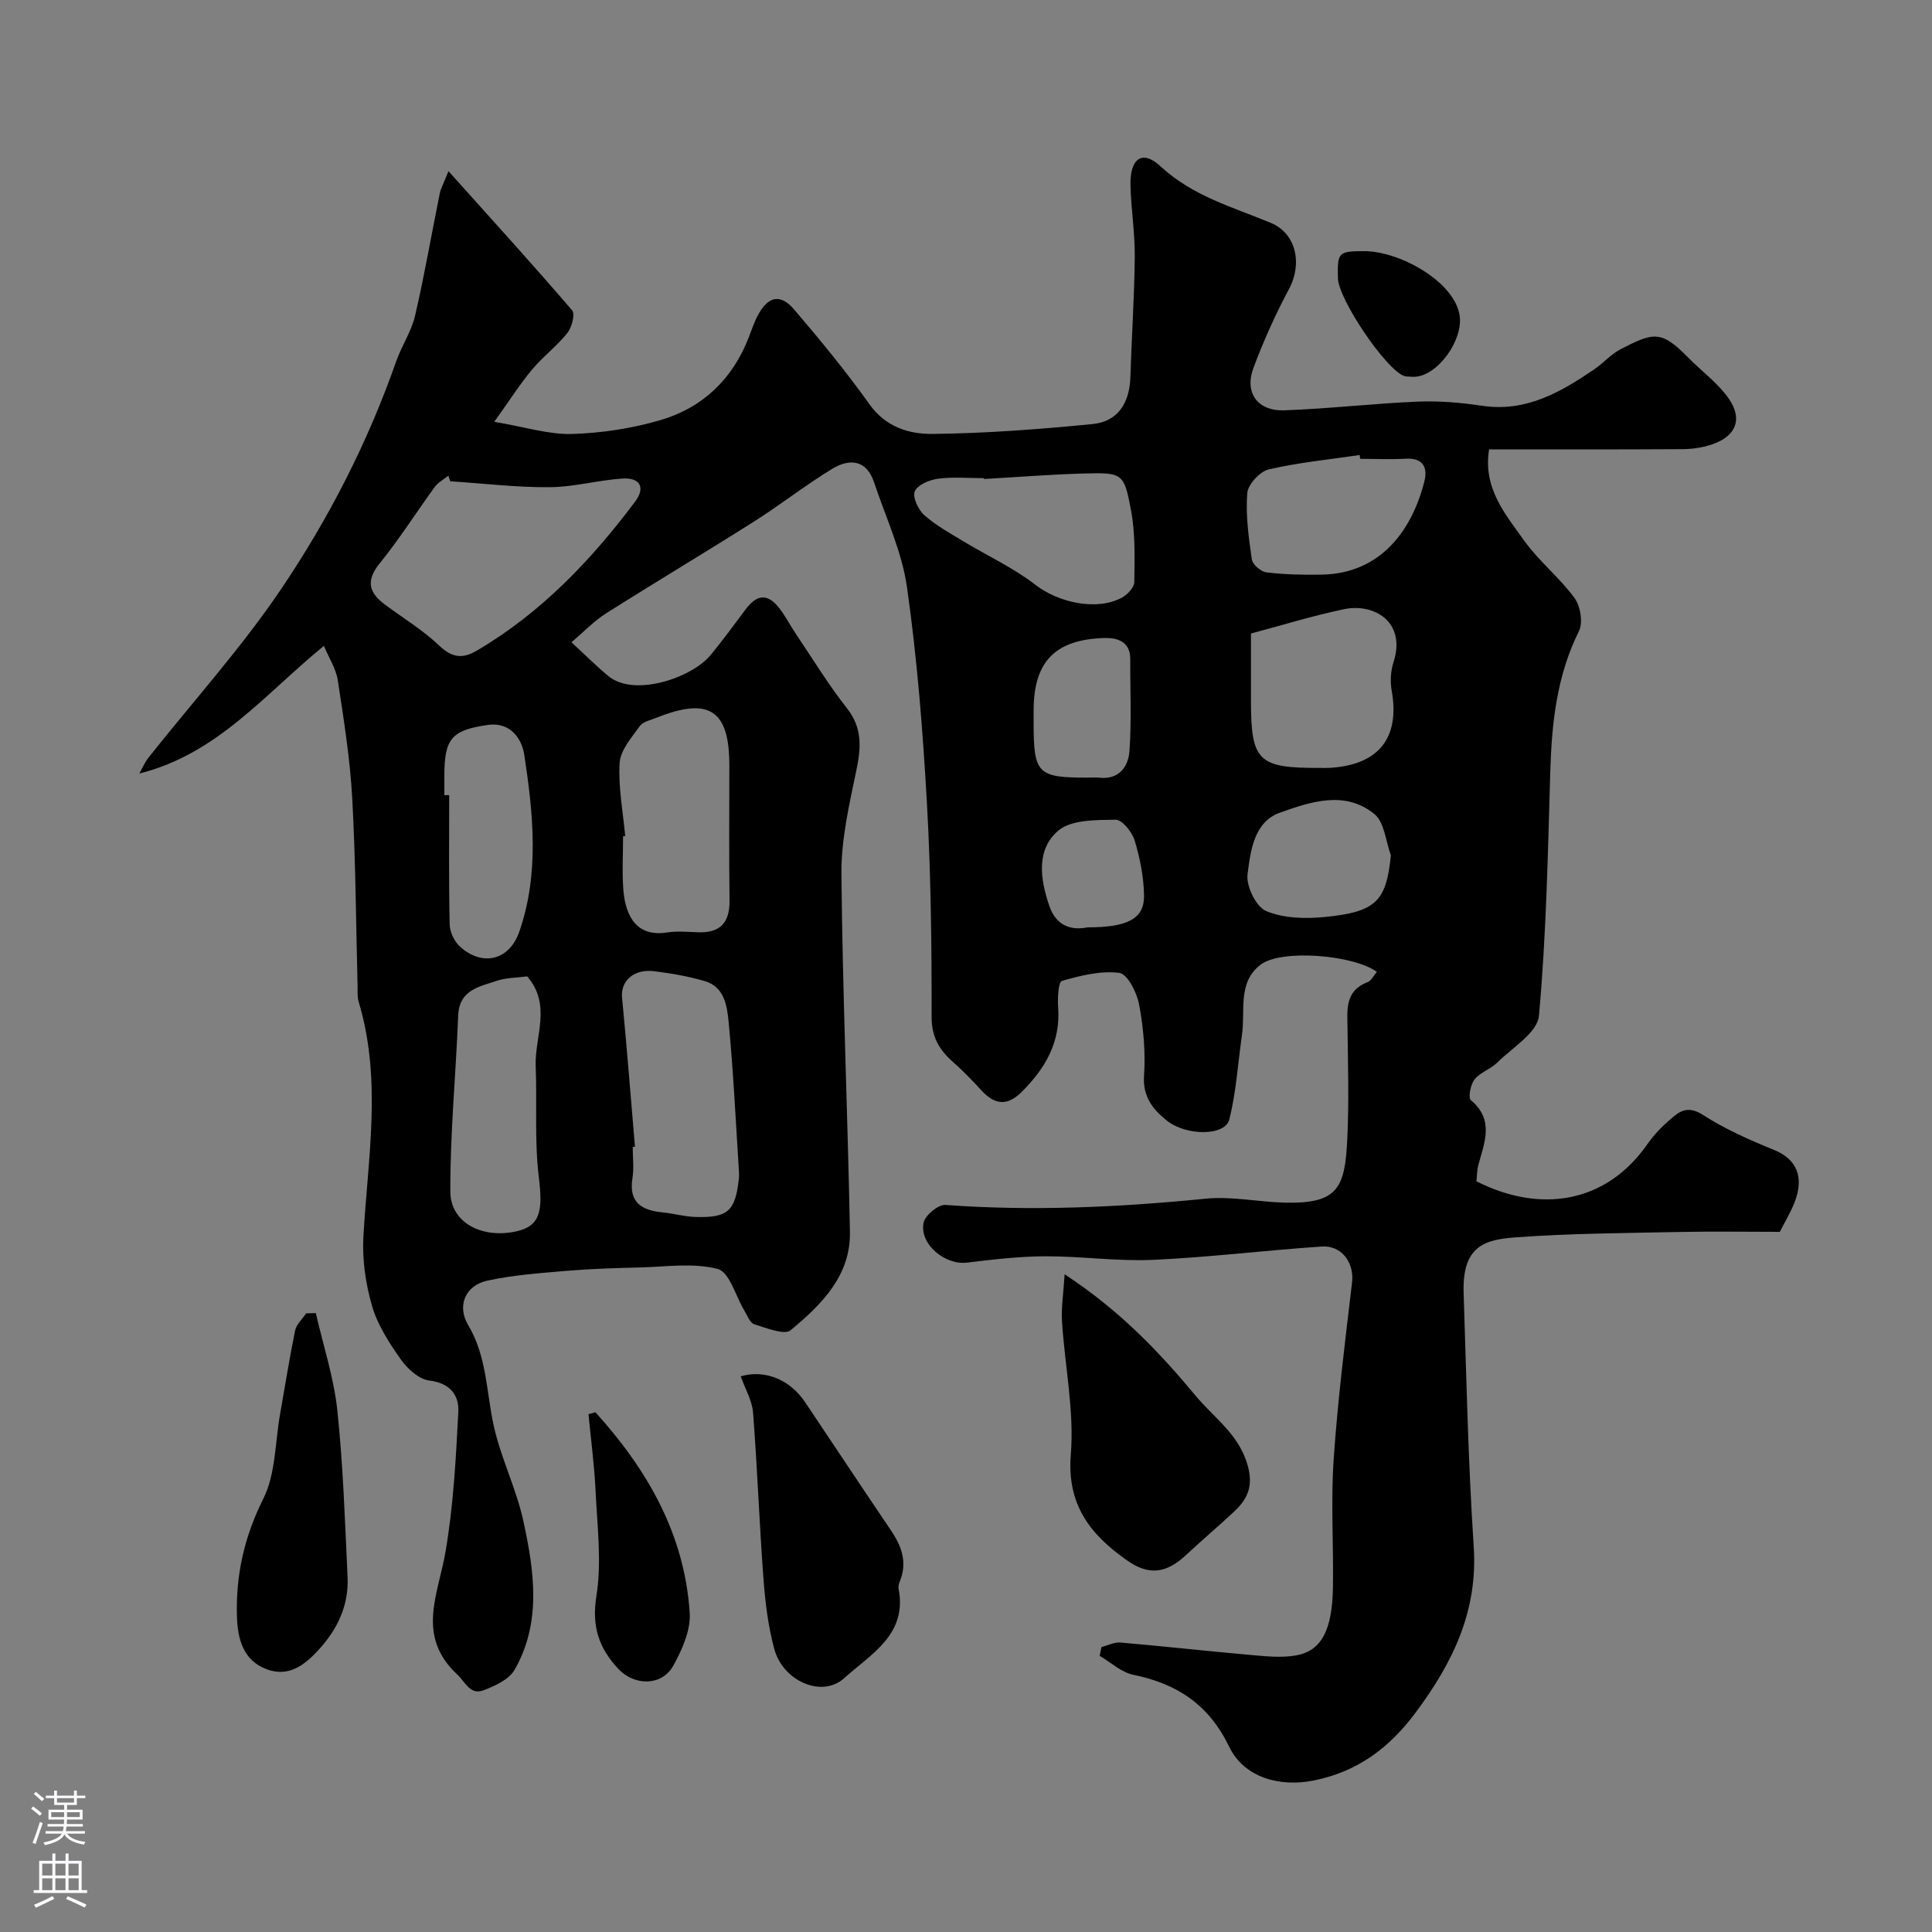<svg enable-background="new 0 0 400 400" viewBox="0 0 400 400" xmlns="http://www.w3.org/2000/svg"><rect x="0" y="0" width="400" height="400" fill="#808080" stroke="none"/><g fill="#010000"><path d="m228.05 341c1.32-.33 2.67-1.05 3.95-.93 9.16.79 18.29 1.82 27.45 2.62 2.96.26 6.03.55 8.91.04 5.23-.93 7.47-5.23 7.61-14.07.14-8.83-.45-17.7.15-26.49.83-12.25 2.37-24.46 3.81-36.66.47-4.01-2.09-7.72-6.3-7.43-11.65.79-23.26 2.23-34.91 2.76-7.4.33-14.86-.76-22.29-.74-5.41.02-10.84.66-16.23 1.31-4.55.55-9.89-3.83-8.98-8.26.31-1.53 3.03-3.79 4.5-3.68 18.03 1.32 35.96.49 53.92-1.3 5.35-.53 10.84.68 16.28.82 11.07.28 12.53-2.97 13.02-13.14.37-7.65.14-15.33.05-22.99-.05-3.84-.55-7.7 4.13-9.51.8-.31 1.3-1.4 1.95-2.14-4.93-3.54-19.74-4.73-24.04-1.51-4.86 3.65-3.17 9.53-3.89 14.55-.84 5.85-1.19 11.83-2.63 17.53-.88 3.48-9.03 3.44-13.03.15-2.85-2.34-4.91-4.88-4.62-9.22.33-4.89-.12-9.93-1.02-14.75-.46-2.46-2.41-6.31-4.08-6.53-3.86-.5-8.05.54-11.9 1.66-.75.22-.92 3.62-.78 5.52.51 7.18-2.67 12.6-7.55 17.46-3.1 3.09-5.69 2.59-8.41-.39-1.84-2.02-3.76-3.99-5.8-5.8-2.83-2.51-4.44-5.12-4.44-9.31.02-14.77-.14-29.56-.97-44.29-.84-14.92-2.02-29.87-4.12-44.65-1.05-7.44-4.42-14.56-6.83-21.79-1.58-4.72-5.12-4.92-8.63-2.79-5.57 3.38-10.72 7.45-16.23 10.94-10.16 6.43-20.49 12.59-30.65 19.02-2.44 1.55-4.49 3.72-7.14 5.96 2.86 2.64 5.17 4.97 7.7 7.04 5.28 4.32 17.13.43 21.14-4.42 2.5-3.03 4.81-6.22 7.17-9.36 2.44-3.27 4.65-3.41 7.09-.23 1.28 1.68 2.25 3.59 3.44 5.35 3.46 5.14 6.7 10.45 10.52 15.31 3.26 4.16 2.89 8.24 1.9 12.98-1.47 7.03-3.13 14.22-3.06 21.32.23 24.69 1.29 49.38 1.76 74.07.18 9.1-5.93 15.1-12.26 20.37-1.31 1.09-5.06-.47-7.56-1.23-.86-.26-1.39-1.75-1.99-2.73-1.84-3.03-3.11-8.07-5.56-8.71-5.11-1.34-10.82-.44-16.28-.31-4.98.12-9.97.27-14.93.69-5.53.47-11.12.86-16.52 2.04-4.51.99-6.33 5.18-3.94 9.19 3.86 6.49 3.75 13.73 5.26 20.7 1.47 6.79 4.73 13.19 6.19 19.98 2.23 10.3 3.78 20.9-1.85 30.71-1.15 2-4.04 3.32-6.4 4.22-2.8 1.06-3.71-1.62-5.48-3.28-8.57-8.01-3.9-16.6-2.4-25.45 1.62-9.52 2.15-19.26 2.64-28.93.17-3.4-1.68-5.95-5.99-6.46-2.14-.25-4.52-2.41-5.89-4.34-2.42-3.42-4.82-7.13-5.98-11.09-1.34-4.61-2.06-9.65-1.79-14.43.92-16.21 3.87-32.42-.97-48.52-.33-1.08-.21-2.3-.24-3.46-.34-12.93-.39-25.88-1.11-38.8-.45-8.15-1.75-16.27-2.99-24.36-.37-2.4-1.84-4.64-2.87-7.11-12.35 10.09-22.09 22.42-38.22 26.43.63-1.11 1.13-2.31 1.91-3.3 9.16-11.56 19.11-22.57 27.36-34.75 9.92-14.66 18.03-30.47 23.92-47.3 1.13-3.22 3.15-6.18 3.91-9.46 1.95-8.38 3.4-16.87 5.11-25.3.21-1.03.76-1.99 1.8-4.61 9.09 10.14 17.49 19.37 25.61 28.83.66.77-.08 3.54-1.01 4.7-2.17 2.72-5.04 4.86-7.28 7.54-2.46 2.93-4.52 6.2-7.84 10.83 6.43 1.08 11.28 2.66 16.08 2.52 6.13-.18 12.4-1.14 18.29-2.86 8.73-2.55 14.93-8.43 18.29-17.07.65-1.67 1.21-3.4 2.08-4.94 2.09-3.69 4.56-4.16 7.36-.89 5.42 6.35 10.75 12.82 15.59 19.62 3.37 4.74 8.24 6.19 13.09 6.13 11.04-.12 22.09-.97 33.08-2.04 5.21-.51 7.67-4.3 7.84-9.68.26-8.31.83-16.62.91-24.93.05-4.93-.76-9.85-.89-14.79-.14-5.57 2.42-7.49 6.22-3.97 6.67 6.19 14.89 8.41 22.81 11.7 5.32 2.21 6.58 8.49 3.82 13.66-2.82 5.27-5.29 10.77-7.38 16.36-1.93 5.15.82 9 6.39 8.8 9.22-.33 18.42-1.41 27.64-1.8 4.41-.18 8.91.2 13.29.86 9.06 1.36 16.21-2.77 23.2-7.52 1.89-1.29 3.46-3.13 5.46-4.17 6.89-3.58 8.46-3.96 14.02 1.71 2.84 2.9 6.3 5.37 8.52 8.68 2.81 4.18 1.28 7.6-3.46 9.26-1.96.69-4.15 1.01-6.23 1.02-13.3.09-26.59.05-40.05.05-1.31 8.05 3.37 13.42 7.24 18.86 3.05 4.27 7.33 7.66 10.44 11.9 1.23 1.67 1.8 5.09.93 6.85-4.6 9.24-5.64 19.02-5.94 29.1-.5 16.87-.82 33.78-2.35 50.57-.32 3.48-5.52 6.59-8.65 9.69-1.37 1.36-3.51 2-4.67 3.46-.84 1.05-1.37 3.81-.78 4.3 4.9 4.1 2.82 8.74 1.56 13.41-.29 1.07-.27 2.22-.4 3.39 13.02 6.62 26.76 4.75 35.44-7.75 1.5-2.16 3.46-4.07 5.5-5.74 1.72-1.42 3.4-1.89 5.94-.26 4.59 2.95 9.68 5.2 14.76 7.27 4.59 1.87 6.31 5.52 4.21 10.89-.77 1.98-1.9 3.82-3.04 6.06-6.84 0-13.88-.12-20.91.03-11.27.23-22.56.29-33.79 1.11-6.35.47-11.07 1.74-10.76 11.48.57 17.54.94 35.09 2.09 52.59.88 13.39-4.4 24.09-12.06 34.36-5.44 7.3-12.01 12.2-21.05 14.02-7 1.41-14.42-.55-17.53-7-4.2-8.7-10.76-13.03-19.84-14.88-2.48-.5-4.65-2.57-6.96-3.92.13-.63.25-1.23.37-1.83zm-134.84-241.36c-.13-.38-.26-.77-.39-1.15-.95.77-2.11 1.38-2.81 2.33-3.83 5.25-7.31 10.78-11.4 15.82-2.88 3.55-2.27 6.02 1.01 8.47 3.78 2.83 7.9 5.3 11.29 8.53 2.66 2.54 4.83 2.82 7.82 1.06 13.27-7.8 23.64-18.68 32.76-30.84 2.2-2.94 1.03-5.03-2.67-4.78-5.04.34-10.04 1.76-15.06 1.79-6.83.05-13.69-.78-20.55-1.23zm38.25 137.78c-.15.01-.31.02-.46.04 0 2.16.28 4.36-.06 6.47-.81 5.1 1.98 6.67 6.31 7.09 2.26.22 4.5.88 6.76.94 6.72.2 8.25-1.24 8.97-7.99.05-.49.04-1 .01-1.49-.67-10.35-1.15-20.72-2.15-31.03-.31-3.21-.9-7.16-4.91-8.32-3.41-.99-6.96-1.62-10.5-2.05-4.26-.51-6.96 2.04-6.64 5.45.99 10.28 1.8 20.59 2.67 30.89zm-2.02-64.32c-.15.01-.29.02-.44.04 0 3.66-.22 7.33.05 10.97.45 6 3.05 9.88 9.03 8.95 2.11-.33 4.32-.11 6.48-.04 4.56.15 6.54-2.01 6.48-6.56-.12-9.36-.03-18.73-.04-28.09-.01-11.4-4.22-14.12-15.1-9.76-1.21.48-2.79.8-3.45 1.73-1.69 2.37-3.99 4.97-4.16 7.6-.31 5 .69 10.1 1.15 15.16zm74.28-73.93c0-.06-.01-.11-.01-.17-3.16 0-6.37-.3-9.48.11-1.77.23-4.23 1.25-4.83 2.6-.52 1.18.7 3.81 1.94 4.92 2.4 2.14 5.3 3.74 8.08 5.42 4.99 3.02 10.39 5.49 14.95 9.03 4.65 3.61 12.55 5.48 17.84 2.69 1.17-.62 2.61-2.12 2.63-3.24.08-4.95.23-10.02-.67-14.85-1.44-7.76-1.79-7.85-9.68-7.65-6.92.19-13.84.75-20.77 1.14zm-94.57 102.98c-2.21.3-4.4.27-6.35.93-3.61 1.22-7.74 1.87-7.94 7.21-.47 12.15-1.68 24.3-1.62 36.44.03 6.44 6.59 9.78 13.66 8.21 4.92-1.09 5.53-4.15 4.66-11.21-.93-7.55-.35-15.29-.65-22.93-.25-6.18 3.39-12.68-1.76-18.65zm149.85-70.99v13.89c0 12.55 1.47 13.99 14.29 13.94.66 0 1.33.03 1.99-.01 10.2-.6 14.6-6.21 12.85-16.03-.34-1.88-.2-4.05.38-5.86 2.69-8.32-4.01-12.25-10.21-10.97-6.46 1.34-12.79 3.32-19.3 5.04zm-167 33.47h1c0 8.92-.1 17.85.1 26.77.03 1.55.95 3.5 2.1 4.55 4.64 4.23 10.23 2.93 12.31-3.04 4.19-12.04 2.89-24.4 1.04-36.61-.51-3.41-2.92-6.87-7.55-6.21-7.54 1.07-9 2.88-9 10.55zm189.61-69.63c-.04-.26-.08-.53-.12-.79-6.29.93-12.65 1.54-18.82 2.98-1.84.43-4.3 3.11-4.44 4.92-.35 4.53.29 9.18.95 13.72.15 1.06 1.9 2.54 3.06 2.68 3.78.45 7.62.53 11.43.46 12.25-.22 18.7-9.27 21.23-19.3.71-2.8-.2-4.9-3.82-4.7-3.14.17-6.31.03-9.47.03zm6.36 82.08c-1.08-2.91-1.33-6.83-3.4-8.53-6.1-4.98-13.26-2.55-19.59-.29-5.37 1.92-6.09 7.96-6.69 12.79-.3 2.44 1.78 6.7 3.85 7.57 3.59 1.51 8.08 1.63 12.08 1.24 10.76-1.05 12.78-3.3 13.75-12.78zm-73.97-29.94v2.5c0 10.54.8 11.36 11.07 11.36.83 0 1.68-.08 2.5.01 4.12.47 6.03-2.28 6.27-5.49.46-6.32.13-12.7.17-19.06.02-3.7-2.77-4.44-5.35-4.37-10.3.32-14.66 4.95-14.66 15.05zm11.17 44.86c8.35 0 11.76-1.81 11.69-6.59-.06-3.83-.84-7.75-1.95-11.43-.53-1.74-2.6-4.29-3.93-4.27-4.05.08-9.17-.04-11.88 2.27-4.6 3.91-3.76 10.01-1.86 15.55 1.46 4.29 4.66 5.12 7.93 4.47z"/><path d="m220.42 263.82c11.58 7.63 19.59 16.1 27.1 25.13 3.84 4.62 8.99 7.99 10.8 14.45 1.22 4.35-.05 6.98-2.83 9.58-3.25 3.04-6.66 5.92-9.91 8.95-4.11 3.84-7.7 4.33-12.26 1.12-7.53-5.3-12.47-11.44-11.62-21.9.73-9.06-1.24-18.33-1.82-27.52-.19-2.84.29-5.72.54-9.81z"/><path d="m153.36 284.95c5.02-1.46 10.2.7 13.31 5.33 5.95 8.87 11.84 17.78 17.83 26.63 2.23 3.29 3.39 6.65 1.78 10.55-.18.44-.33.99-.24 1.44 1.88 9.57-5.82 13.59-11.25 18.54-4.56 4.16-12.69.67-14.49-6.06-1.26-4.69-1.87-9.61-2.23-14.47-.86-11.48-1.27-23-2.16-34.48-.2-2.45-1.61-4.82-2.55-7.48z"/><path d="m65.39 271.87c1.53 6.71 3.73 13.34 4.45 20.13 1.21 11.45 1.58 22.99 2.12 34.51.27 5.82-2.04 10.74-5.96 15.03-2.96 3.24-6.24 5.75-10.79 4.06-4.85-1.8-6-6.27-6.15-10.79-.28-8.59 1.48-16.58 5.45-24.5 2.58-5.14 2.43-11.65 3.48-17.55 1.03-5.77 1.93-11.56 3.11-17.29.27-1.28 1.49-2.37 2.28-3.55.67-.01 1.34-.03 2.01-.05z"/><path d="m123.28 292.4c10.71 11.82 18.45 25.21 19.52 41.53.23 3.59-1.58 7.65-3.42 10.96-2.32 4.17-7.96 4.23-11.34.65-4.02-4.26-5.58-8.79-4.56-15.11 1.13-7.05.17-14.47-.17-21.71-.25-5.32-.96-10.62-1.47-15.93.48-.14.96-.27 1.44-.39z"/><path d="m282.49 52c7.82.03 19.86 7.06 19.79 14.42-.05 5.24-5.45 12.1-10.14 11.57-.49-.05-1.03.01-1.47-.16-3.84-1.45-13.58-15.9-13.67-20.24-.12-5.38.08-5.58 5.49-5.59z"/></g><path d="m6.44 374.46.42-.45c.65.47 1.27.95 1.85 1.44l-.45.49c-.65-.56-1.25-1.06-1.82-1.48m.93 7.33-.63-.26c.55-1.36 1.05-2.8 1.52-4.33.19.1.38.19.59.27-.46 1.29-.95 2.73-1.48 4.32m-.38-10.38.44-.42c.43.34 1.01.82 1.74 1.44l-.49.49c-.53-.51-1.09-1.01-1.69-1.51m2.5.35h1.72v-1.04h.59v1.04h3.52v-1.04h.59v1.04h1.75v.53h-1.75v1.42h-2.03v.97h3.22v2.03h-3.24c0 .35-.01.66-.03.93h3.32v.53h-3.37c-.03.27-.08.58-.15.94h3.96v.53h-3.71c.67.92 1.93 1.48 3.79 1.68-.13.24-.23.44-.29.59-2.13-.38-3.48-1.08-4.04-2.12-.43.97-1.77 1.72-4.03 2.23-.09-.19-.2-.37-.33-.55 2.1-.42 3.37-1.03 3.81-1.83h-3.36v-.53h3.58c.08-.29.13-.61.16-.94h-3.33v-.53h3.39c.02-.27.04-.58.04-.93h-3.23v-2.03h3.25v-.97h-2.07v-1.42h-1.73zm1.12 3.44v1h2.65c.01-.3.02-.44.01-.4v-.25-.35zm1.19-2h3.52v-.91h-3.52zm4.71 2h-2.63v.59c0 .15-.01.28-.01.4h2.64z" fill="#fbfafc"/><path d="m13.56 383.74h.63v1.52h2.72v6.07h1.13v.6h-11.06v-.6h1.13v-6.07h2.73v-1.52h.63v1.52h2.1v-1.52zm-2.69 8.83.38.56c-1.24.63-2.53 1.25-3.85 1.85-.1-.21-.21-.42-.34-.63 1.36-.55 2.63-1.15 3.81-1.78m-2.13-4.27h2.1v-2.45h-2.1zm0 3.04h2.1v-2.46h-2.1zm2.72-3.04h2.1v-2.45h-2.1zm0 3.04h2.1v-2.46h-2.1zm6.07 3.6c-1.41-.71-2.7-1.3-3.86-1.78l.35-.56c1.45.62 2.75 1.19 3.88 1.72zm-1.25-9.09h-2.1v2.45h2.1zm-2.09 5.49h2.1v-2.45h-2.1z" fill="#fbfafc"/></svg>